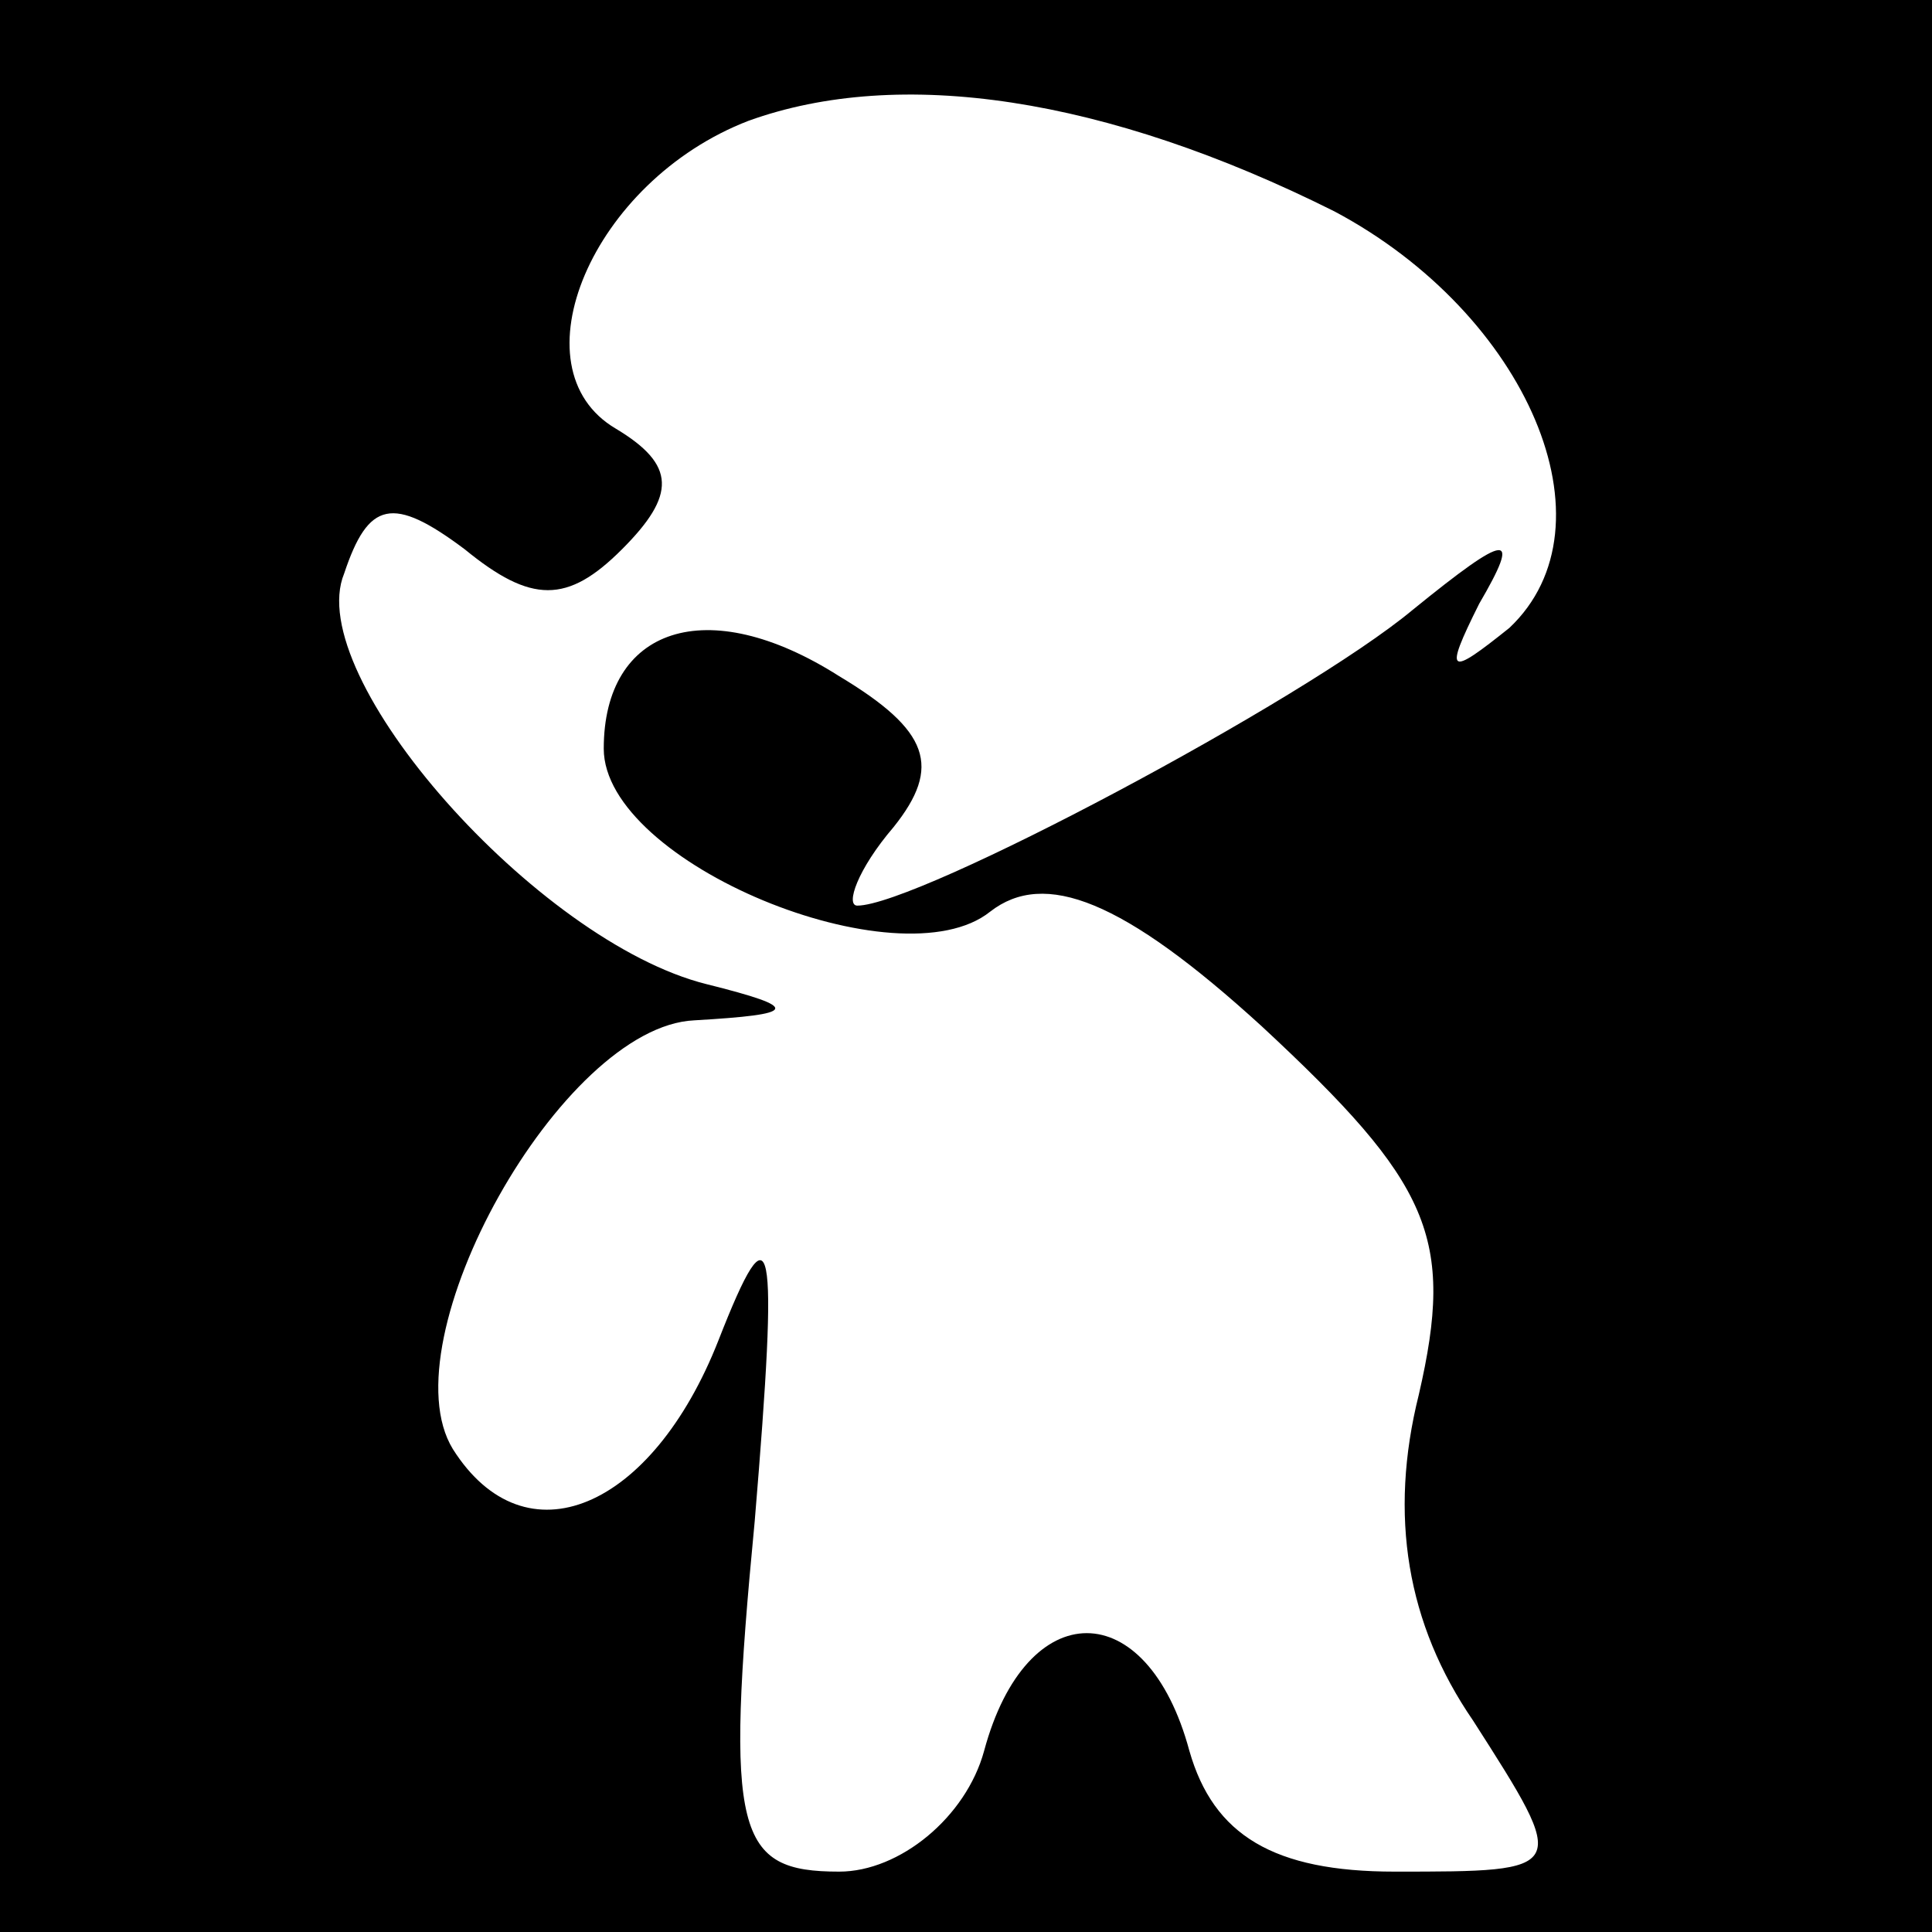 <?xml version="1.0" standalone="no"?>
<!DOCTYPE svg PUBLIC "-//W3C//DTD SVG 20010904//EN"
 "http://www.w3.org/TR/2001/REC-SVG-20010904/DTD/svg10.dtd">
<svg version="1.0" xmlns="http://www.w3.org/2000/svg"
 width="32pt" height="32pt" viewBox="0 0 32 32"
 preserveAspectRatio="xMidYMid meet">
<rect x="0" y="0" width="32" height="32" fill="#808080" stroke="none"/>
<g transform="translate(0,32) scale(0.1,-0.1)"
fill="#000000" stroke="none">
<path fill="#000000" stroke="none" d="M0 160 l0 -160 160 0 160 0 0 160 0
160 -160 0 -160 0 0 -160z"/>
<path fill="#ffffff" stroke="none" d="M221 285 c32 -17 47 -52 29 -69 -10 -8
-11 -8 -5 4 7 12 5 12 -11 -1 -18 -15 -82 -49 -92 -49 -2 0 0 6 6 13 8 10 6
16 -9 25 -22 14 -39 8 -39 -12 0 -19 49 -39 64 -27 9 7 22 2 45 -19 28 -26 32
-35 26 -61 -5 -20 -2 -38 9 -54 16 -25 16 -25 -13 -25 -20 0 -30 6 -34 20 -7
26 -27 26 -34 0 -3 -11 -14 -20 -24 -20 -17 0 -19 6 -14 58 4 48 3 53 -6 30
-11 -28 -32 -37 -44 -18 -11 18 18 70 40 71 17 1 18 2 2 6 -28 7 -67 51 -60
68 4 12 8 13 20 4 11 -9 17 -9 26 0 9 9 9 14 -1 20 -17 10 -4 41 22 51 25 9
59 4 97 -15z"/>
</g>
</svg>
